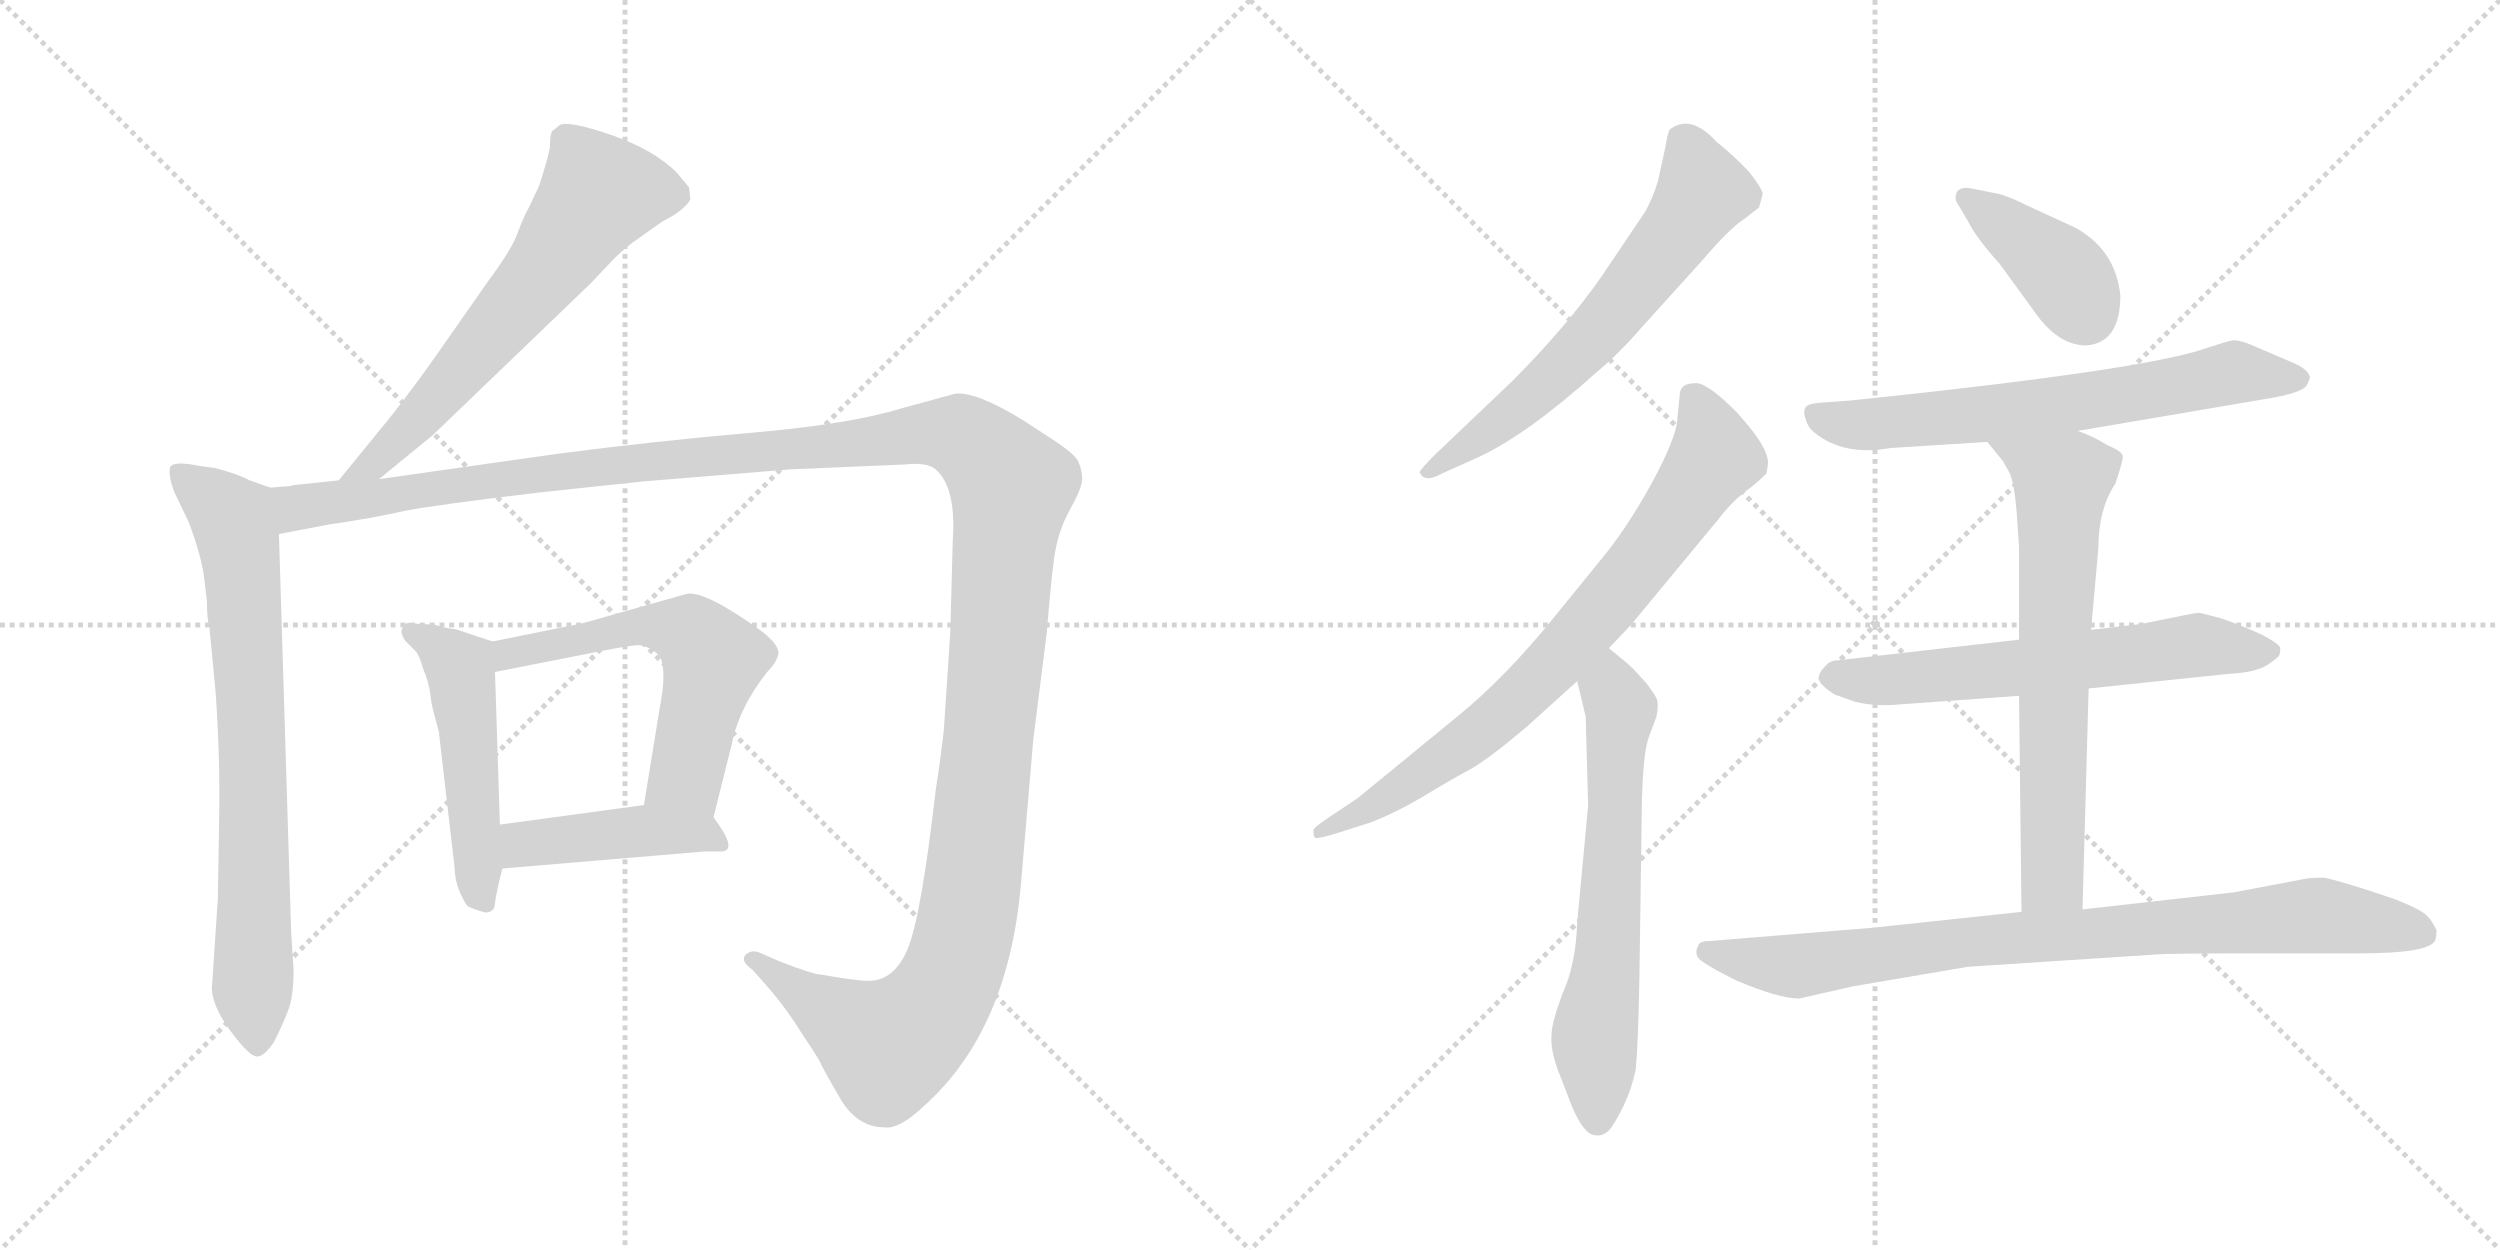 <svg version="1.1" viewBox="0 0 2048 1024" xmlns="http://www.w3.org/2000/svg">
  <g stroke="lightgray" stroke-dasharray="1,1" stroke-width="1" transform="scale(4, 4)">
    <line x1="0" y1="0" x2="256" y2="256"></line>
    <line x1="256" y1="0" x2="0" y2="256"></line>
    <line x1="128" y1="0" x2="128" y2="256"></line>
    <line x1="0" y1="128" x2="256" y2="128"></line>
    <line x1="256" y1="0" x2="512" y2="256"></line>
    <line x1="512" y1="0" x2="256" y2="256"></line>
    <line x1="384" y1="0" x2="384" y2="256"></line>
    <line x1="256" y1="128" x2="512" y2="128"></line>
  </g>
<g transform="scale(1, -1) translate(0, -850)">
   <style type="text/css">
    @keyframes keyframes0 {
      from {
       stroke: black;
       stroke-dashoffset: 631;
       stroke-width: 128;
       }
       67% {
       animation-timing-function: step-end;
       stroke: black;
       stroke-dashoffset: 0;
       stroke-width: 128;
       }
       to {
       stroke: black;
       stroke-width: 1024;
       }
       }
       #make-me-a-hanzi-animation-0 {
         animation: keyframes0 0.764s both;
         animation-delay: 0s;
         animation-timing-function: linear;
       }
    @keyframes keyframes1 {
      from {
       stroke: black;
       stroke-dashoffset: 748;
       stroke-width: 128;
       }
       71% {
       animation-timing-function: step-end;
       stroke: black;
       stroke-dashoffset: 0;
       stroke-width: 128;
       }
       to {
       stroke: black;
       stroke-width: 1024;
       }
       }
       #make-me-a-hanzi-animation-1 {
         animation: keyframes1 0.859s both;
         animation-delay: 0.764s;
         animation-timing-function: linear;
       }
    @keyframes keyframes2 {
      from {
       stroke: black;
       stroke-dashoffset: 1495;
       stroke-width: 128;
       }
       83% {
       animation-timing-function: step-end;
       stroke: black;
       stroke-dashoffset: 0;
       stroke-width: 128;
       }
       to {
       stroke: black;
       stroke-width: 1024;
       }
       }
       #make-me-a-hanzi-animation-2 {
         animation: keyframes2 1.467s both;
         animation-delay: 1.622s;
         animation-timing-function: linear;
       }
    @keyframes keyframes3 {
      from {
       stroke: black;
       stroke-dashoffset: 495;
       stroke-width: 128;
       }
       62% {
       animation-timing-function: step-end;
       stroke: black;
       stroke-dashoffset: 0;
       stroke-width: 128;
       }
       to {
       stroke: black;
       stroke-width: 1024;
       }
       }
       #make-me-a-hanzi-animation-3 {
         animation: keyframes3 0.653s both;
         animation-delay: 3.089s;
         animation-timing-function: linear;
       }
    @keyframes keyframes4 {
      from {
       stroke: black;
       stroke-dashoffset: 577;
       stroke-width: 128;
       }
       65% {
       animation-timing-function: step-end;
       stroke: black;
       stroke-dashoffset: 0;
       stroke-width: 128;
       }
       to {
       stroke: black;
       stroke-width: 1024;
       }
       }
       #make-me-a-hanzi-animation-4 {
         animation: keyframes4 0.72s both;
         animation-delay: 3.742s;
         animation-timing-function: linear;
       }
    @keyframes keyframes5 {
      from {
       stroke: black;
       stroke-dashoffset: 430;
       stroke-width: 128;
       }
       58% {
       animation-timing-function: step-end;
       stroke: black;
       stroke-dashoffset: 0;
       stroke-width: 128;
       }
       to {
       stroke: black;
       stroke-width: 1024;
       }
       }
       #make-me-a-hanzi-animation-5 {
         animation: keyframes5 0.6s both;
         animation-delay: 4.461s;
         animation-timing-function: linear;
       }
    @keyframes keyframes6 {
      from {
       stroke: black;
       stroke-dashoffset: 630;
       stroke-width: 128;
       }
       67% {
       animation-timing-function: step-end;
       stroke: black;
       stroke-dashoffset: 0;
       stroke-width: 128;
       }
       to {
       stroke: black;
       stroke-width: 1024;
       }
       }
       #make-me-a-hanzi-animation-6 {
         animation: keyframes6 0.763s both;
         animation-delay: 5.061s;
         animation-timing-function: linear;
       }
    @keyframes keyframes7 {
      from {
       stroke: black;
       stroke-dashoffset: 758;
       stroke-width: 128;
       }
       71% {
       animation-timing-function: step-end;
       stroke: black;
       stroke-dashoffset: 0;
       stroke-width: 128;
       }
       to {
       stroke: black;
       stroke-width: 1024;
       }
       }
       #make-me-a-hanzi-animation-7 {
         animation: keyframes7 0.867s both;
         animation-delay: 5.824s;
         animation-timing-function: linear;
       }
    @keyframes keyframes8 {
      from {
       stroke: black;
       stroke-dashoffset: 634;
       stroke-width: 128;
       }
       67% {
       animation-timing-function: step-end;
       stroke: black;
       stroke-dashoffset: 0;
       stroke-width: 128;
       }
       to {
       stroke: black;
       stroke-width: 1024;
       }
       }
       #make-me-a-hanzi-animation-8 {
         animation: keyframes8 0.766s both;
         animation-delay: 6.691s;
         animation-timing-function: linear;
       }
    @keyframes keyframes9 {
      from {
       stroke: black;
       stroke-dashoffset: 394;
       stroke-width: 128;
       }
       56% {
       animation-timing-function: step-end;
       stroke: black;
       stroke-dashoffset: 0;
       stroke-width: 128;
       }
       to {
       stroke: black;
       stroke-width: 1024;
       }
       }
       #make-me-a-hanzi-animation-9 {
         animation: keyframes9 0.571s both;
         animation-delay: 7.457s;
         animation-timing-function: linear;
       }
    @keyframes keyframes10 {
      from {
       stroke: black;
       stroke-dashoffset: 658;
       stroke-width: 128;
       }
       68% {
       animation-timing-function: step-end;
       stroke: black;
       stroke-dashoffset: 0;
       stroke-width: 128;
       }
       to {
       stroke: black;
       stroke-width: 1024;
       }
       }
       #make-me-a-hanzi-animation-10 {
         animation: keyframes10 0.785s both;
         animation-delay: 8.027s;
         animation-timing-function: linear;
       }
    @keyframes keyframes11 {
      from {
       stroke: black;
       stroke-dashoffset: 620;
       stroke-width: 128;
       }
       67% {
       animation-timing-function: step-end;
       stroke: black;
       stroke-dashoffset: 0;
       stroke-width: 128;
       }
       to {
       stroke: black;
       stroke-width: 1024;
       }
       }
       #make-me-a-hanzi-animation-11 {
         animation: keyframes11 0.755s both;
         animation-delay: 8.813s;
         animation-timing-function: linear;
       }
    @keyframes keyframes12 {
      from {
       stroke: black;
       stroke-dashoffset: 671;
       stroke-width: 128;
       }
       69% {
       animation-timing-function: step-end;
       stroke: black;
       stroke-dashoffset: 0;
       stroke-width: 128;
       }
       to {
       stroke: black;
       stroke-width: 1024;
       }
       }
       #make-me-a-hanzi-animation-12 {
         animation: keyframes12 0.796s both;
         animation-delay: 9.567s;
         animation-timing-function: linear;
       }
    @keyframes keyframes13 {
      from {
       stroke: black;
       stroke-dashoffset: 847;
       stroke-width: 128;
       }
       73% {
       animation-timing-function: step-end;
       stroke: black;
       stroke-dashoffset: 0;
       stroke-width: 128;
       }
       to {
       stroke: black;
       stroke-width: 1024;
       }
       }
       #make-me-a-hanzi-animation-13 {
         animation: keyframes13 0.939s both;
         animation-delay: 10.363s;
         animation-timing-function: linear;
       }
</style>
<path d="M 310.5 457.5 L 354.5 493.5 L 483.5 617.5 L 502.5 637.5 Q 510.5 645.5 518.5 651.5 L 542.5 668.5 Q 560.5 677.5 565.5 686.5 L 564.5 696.5 L 554.5 708.5 Q 535.5 727.5 500.5 739.5 Q 465.5 751.5 458.5 747.5 L 453.5 743.5 Q 450.5 742.5 450.5 729.5 Q 448.5 718.5 441.5 697.5 L 433.5 680.5 Q 429.5 673.5 424.5 660.5 Q 420.5 647.5 400.5 620.5 L 358.5 560.5 Q 342.5 537.5 321.5 510.5 L 277.5 456.5 C 258.5 433.5 287.5 438.5 310.5 457.5 Z" fill="lightgray"></path> 
<path d="M 221.5 450.5 L 204.5 456.5 Q 195.5 461.5 176.5 466.5 L 162.5 468.5 Q 142.5 472.5 139.5 467.5 Q 137.5 461.5 142.5 447.5 L 154.5 422.5 Q 165.5 393.5 167.5 374.5 L 169.5 357.5 Q 169.5 342.5 171.5 336.5 L 176.5 284.5 Q 180.5 229.5 179.5 178.5 L 178.5 114.5 L 173.5 39.5 Q 174.5 24.5 189.5 4.5 Q 204.5 -15.5 210.5 -15.5 Q 216.5 -15.5 224.5 -3.5 Q 232.5 12.5 236.5 23.5 Q 240.5 34.5 240.5 55.5 L 238.5 86.5 L 228.5 412.5 C 227.5 442.5 227.5 448.5 221.5 450.5 Z" fill="lightgray"></path> 
<path d="M 232.5 451.5 L 221.5 450.5 C 191.5 447.5 199.5 406.5 228.5 412.5 L 270.5 420.5 Q 305.5 425.5 331.5 431.5 Q 357.5 436.5 441.5 446.5 L 525.5 455.5 L 647.5 465.5 L 741.5 469.5 Q 759.5 471.5 766.5 465.5 Q 783.5 450.5 780.5 407.5 L 778.5 332.5 L 773.5 256.5 Q 773.5 252.5 769.5 222.5 L 766.5 202.5 Q 754.5 98.5 743.5 72.5 Q 732.5 46.5 711.5 46.5 Q 701.5 46.5 673.5 51.5 Q 666.5 51.5 638.5 62.5 L 622.5 69.5 Q 615.5 72.5 610.5 67.5 Q 606.5 62.5 616.5 55.5 L 624.5 46.5 Q 642.5 26.5 655.5 5.5 Q 669.5 -15.5 671.5 -19.5 Q 673.5 -24.5 687.5 -48.5 Q 701.5 -73.5 724.5 -73.5 Q 736.5 -75.5 757.5 -55.5 Q 826.5 6.5 836.5 127.5 L 846.5 244.5 L 857.5 331.5 Q 860.5 369.5 863.5 392.5 Q 866.5 414.5 876.5 432.5 Q 886.5 450.5 886.5 457.5 Q 886.5 464.5 883.5 471.5 Q 881.5 477.5 861.5 490.5 L 838.5 505.5 Q 799.5 529.5 782.5 527.5 L 738.5 515.5 Q 696.5 502.5 615.5 495.5 Q 535.5 488.5 458.5 478.5 L 310.5 457.5 L 277.5 456.5 L 239.5 452.5 Q 238.5 451.5 232.5 451.5 Z" fill="lightgray"></path> 
<path d="M 403.5 324.5 L 373.5 334.5 Q 363.5 335.5 355.5 338.5 Q 344.5 338.5 337.5 339.5 Q 331.5 340.5 330.5 336.5 Q 326.5 332.5 332.5 324.5 L 340.5 316.5 Q 343.5 313.5 346.5 302.5 Q 351.5 290.5 352.5 281.5 Q 353.5 272.5 355.5 265.5 L 359.5 250.5 L 372.5 138.5 Q 372.5 129.5 376.5 119.5 Q 381.5 108.5 383.5 107.5 Q 386.5 105.5 397.5 102.5 Q 405.5 102.5 405.5 110.5 Q 406.5 118.5 411.5 138.5 L 409.5 174.5 L 405.5 299.5 C 404.5 324.5 404.5 324.5 403.5 324.5 Z" fill="lightgray"></path> 
<path d="M 584.5 180.5 L 599.5 240.5 Q 605.5 270.5 628.5 299.5 Q 635.5 306.5 637.5 313.5 Q 639.5 320.5 624.5 332.5 Q 577.5 366.5 562.5 363.5 L 477.5 339.5 L 403.5 324.5 C 374.5 318.5 376.5 293.5 405.5 299.5 L 476.5 313.5 Q 515.5 321.5 523.5 321.5 Q 532.5 320.5 540.5 312.5 Q 546.5 300.5 540.5 270.5 L 527.5 190.5 C 522.5 160.5 577.5 151.5 584.5 180.5 Z" fill="lightgray"></path> 
<path d="M 411.5 138.5 L 577.5 152.5 L 590.5 152.5 Q 605.5 152.5 584.5 180.5 C 572.5 196.5 557.5 194.5 527.5 190.5 L 409.5 174.5 C 379.5 170.5 381.5 135.5 411.5 138.5 Z" fill="lightgray"></path> 
<path d="M 1345.0 582.0 L 1393.0 635.0 Q 1417.0 663.0 1428.0 670.0 L 1441.0 680.0 L 1444.0 691.0 Q 1444.0 695.0 1433.0 709.0 Q 1421.0 722.0 1406.0 734.0 Q 1385.0 757.0 1368.0 744.0 Q 1366.0 741.0 1364.0 728.0 L 1358.0 701.0 Q 1354.0 688.0 1348.0 677.0 L 1313.0 625.0 Q 1284.0 583.0 1238.0 537.0 L 1176.0 478.0 Q 1163.0 465.0 1163.0 463.0 Q 1167.0 454.0 1181.0 462.0 L 1210.0 475.0 Q 1250.0 493.0 1309.0 546.0 Q 1327.0 561.0 1345.0 582.0 Z" fill="lightgray"></path> 
<path d="M 1376.0 526.0 L 1374.0 506.0 Q 1373.0 491.0 1353.0 454.0 Q 1332.0 416.0 1311.0 391.0 L 1272.0 343.0 Q 1233.0 295.0 1195.0 264.0 L 1112.0 196.0 L 1088.0 180.0 Q 1076.0 172.0 1076.0 170.0 Q 1076.0 165.0 1077.0 164.0 Q 1078.0 162.0 1097.0 168.0 L 1122.0 176.0 Q 1141.0 183.0 1165.0 197.0 Q 1188.0 211.0 1203.0 219.0 Q 1218.0 227.0 1250.0 254.0 L 1292.0 292.0 L 1318.0 319.0 L 1336.0 338.0 L 1408.0 425.0 Q 1417.0 437.0 1428.0 446.0 Q 1439.0 454.0 1447.0 462.0 Q 1449.0 471.0 1448.0 474.0 Q 1446.0 487.0 1422.0 513.0 Q 1397.0 538.0 1388.0 536.0 Q 1376.0 536.0 1376.0 526.0 Z" fill="lightgray"></path> 
<path d="M 1292.0 292.0 L 1299.0 263.0 L 1301.0 190.0 L 1292.0 94.0 Q 1291.0 60.0 1280.0 36.0 Q 1271.0 12.0 1271.0 2.0 Q 1270.0 -9.0 1276.0 -26.0 L 1288.0 -57.0 Q 1298.0 -80.0 1307.0 -80.0 Q 1313.0 -81.0 1318.0 -76.0 Q 1322.0 -72.0 1330.0 -56.0 Q 1337.0 -41.0 1340.0 -26.0 Q 1342.0 -5.0 1343.0 49.0 L 1345.0 191.0 Q 1346.0 235.0 1351.0 247.0 L 1357.0 263.0 Q 1359.0 273.0 1357.0 278.0 Q 1355.0 282.0 1349.0 290.0 L 1338.0 302.0 Q 1333.0 307.0 1318.0 319.0 C 1295.0 338.0 1285.0 321.0 1292.0 292.0 Z" fill="lightgray"></path> 
<path d="M 1737.0 608.0 Q 1733.0 646.0 1699.0 664.0 L 1662.0 681.0 Q 1642.0 691.0 1633.0 692.0 L 1613.0 696.0 Q 1602.0 697.0 1602.0 688.0 Q 1602.0 685.0 1605.0 681.0 L 1612.0 669.0 Q 1619.0 655.0 1638.0 634.0 L 1665.0 597.0 Q 1685.0 567.0 1709.0 567.0 Q 1737.0 569.0 1737.0 608.0 Z" fill="lightgray"></path> 
<path d="M 1702.0 497.0 L 1855.0 523.0 Q 1887.0 528.0 1890.0 535.0 Q 1893.0 541.0 1892.0 542.0 Q 1890.0 548.0 1878.0 553.0 L 1843.0 568.0 Q 1833.0 572.0 1828.0 571.0 Q 1823.0 570.0 1808.0 565.0 Q 1758.0 547.0 1517.0 522.0 L 1490.0 520.0 Q 1480.0 519.0 1479.0 516.0 Q 1477.0 513.0 1479.0 507.0 Q 1481.0 500.0 1486.0 496.0 Q 1510.0 476.0 1549.0 483.0 L 1628.0 488.0 L 1702.0 497.0 Z" fill="lightgray"></path> 
<path d="M 1711.0 286.0 L 1826.0 298.0 Q 1847.0 299.0 1857.0 305.0 Q 1866.0 311.0 1867.0 313.0 Q 1868.0 315.0 1868.0 319.0 Q 1868.0 322.0 1853.0 330.0 Q 1838.0 337.0 1821.0 343.0 Q 1803.0 348.0 1801.0 348.0 Q 1798.0 348.0 1755.0 339.0 L 1713.0 334.0 L 1654.0 326.0 L 1505.0 309.0 Q 1499.0 309.0 1495.0 304.0 Q 1490.0 299.0 1490.0 295.0 Q 1489.0 290.0 1503.0 281.0 L 1520.0 275.0 Q 1537.0 271.0 1557.0 273.0 L 1654.0 280.0 L 1711.0 286.0 Z" fill="lightgray"></path> 
<path d="M 1706.0 105.0 L 1711.0 286.0 L 1713.0 334.0 L 1719.0 401.0 Q 1719.0 433.0 1733.0 454.0 Q 1739.0 472.0 1739.0 476.0 Q 1739.0 480.0 1727.0 485.0 Q 1714.0 493.0 1702.0 497.0 C 1674.0 508.0 1609.0 511.0 1628.0 488.0 L 1641.0 472.0 L 1646.0 463.0 Q 1650.0 455.0 1652.0 431.0 L 1654.0 402.0 L 1654.0 326.0 L 1654.0 280.0 L 1656.0 103.0 C 1656.0 73.0 1705.0 75.0 1706.0 105.0 Z" fill="lightgray"></path> 
<path d="M 1474.0 32.0 L 1518.0 42.0 L 1612.0 58.0 L 1765.0 68.0 Q 1773.0 69.0 1851.0 69.0 L 1933.0 69.0 Q 1991.0 69.0 1995.0 80.0 Q 1996.0 83.0 1996.0 88.0 Q 1992.0 96.0 1989.0 99.0 Q 1984.0 105.0 1960.0 114.0 L 1939.0 121.0 Q 1914.0 129.0 1904.0 131.0 Q 1892.0 131.0 1888.0 130.0 L 1830.0 119.0 L 1706.0 105.0 L 1656.0 103.0 L 1534.0 90.0 L 1399.0 79.0 Q 1392.0 79.0 1391.0 75.0 Q 1387.0 67.0 1395.0 62.0 Q 1402.0 57.0 1422.0 47.0 Q 1457.0 32.0 1474.0 32.0 Z" fill="lightgray"></path> 
      <clipPath id="make-me-a-hanzi-clip-0">
      <path d="M 310.5 457.5 L 354.5 493.5 L 483.5 617.5 L 502.5 637.5 Q 510.5 645.5 518.5 651.5 L 542.5 668.5 Q 560.5 677.5 565.5 686.5 L 564.5 696.5 L 554.5 708.5 Q 535.5 727.5 500.5 739.5 Q 465.5 751.5 458.5 747.5 L 453.5 743.5 Q 450.5 742.5 450.5 729.5 Q 448.5 718.5 441.5 697.5 L 433.5 680.5 Q 429.5 673.5 424.5 660.5 Q 420.5 647.5 400.5 620.5 L 358.5 560.5 Q 342.5 537.5 321.5 510.5 L 277.5 456.5 C 258.5 433.5 287.5 438.5 310.5 457.5 Z" fill="lightgray"></path>
      </clipPath>
      <path clip-path="url(#make-me-a-hanzi-clip-0)" d="M 552.5 690.5 L 488.5 689.5 L 444.5 625.5 L 347.5 511.5 L 308.5 471.5 L 282.5 461.5 " fill="none" id="make-me-a-hanzi-animation-0" stroke-dasharray="503 1006" stroke-linecap="round"></path>

      <clipPath id="make-me-a-hanzi-clip-1">
      <path d="M 221.5 450.5 L 204.5 456.5 Q 195.5 461.5 176.5 466.5 L 162.5 468.5 Q 142.5 472.5 139.5 467.5 Q 137.5 461.5 142.5 447.5 L 154.5 422.5 Q 165.5 393.5 167.5 374.5 L 169.5 357.5 Q 169.5 342.5 171.5 336.5 L 176.5 284.5 Q 180.5 229.5 179.5 178.5 L 178.5 114.5 L 173.5 39.5 Q 174.5 24.5 189.5 4.5 Q 204.5 -15.5 210.5 -15.5 Q 216.5 -15.5 224.5 -3.5 Q 232.5 12.5 236.5 23.5 Q 240.5 34.5 240.5 55.5 L 238.5 86.5 L 228.5 412.5 C 227.5 442.5 227.5 448.5 221.5 450.5 Z" fill="lightgray"></path>
      </clipPath>
      <path clip-path="url(#make-me-a-hanzi-clip-1)" d="M 145.5 463.5 L 191.5 424.5 L 196.5 403.5 L 205.5 262.5 L 210.5 -6.5 " fill="none" id="make-me-a-hanzi-animation-1" stroke-dasharray="620 1240" stroke-linecap="round"></path>

      <clipPath id="make-me-a-hanzi-clip-2">
      <path d="M 232.5 451.5 L 221.5 450.5 C 191.5 447.5 199.5 406.5 228.5 412.5 L 270.5 420.5 Q 305.5 425.5 331.5 431.5 Q 357.5 436.5 441.5 446.5 L 525.5 455.5 L 647.5 465.5 L 741.5 469.5 Q 759.5 471.5 766.5 465.5 Q 783.5 450.5 780.5 407.5 L 778.5 332.5 L 773.5 256.5 Q 773.5 252.5 769.5 222.5 L 766.5 202.5 Q 754.5 98.5 743.5 72.5 Q 732.5 46.5 711.5 46.5 Q 701.5 46.5 673.5 51.5 Q 666.5 51.5 638.5 62.5 L 622.5 69.5 Q 615.5 72.5 610.5 67.5 Q 606.5 62.5 616.5 55.5 L 624.5 46.5 Q 642.5 26.5 655.5 5.5 Q 669.5 -15.5 671.5 -19.5 Q 673.5 -24.5 687.5 -48.5 Q 701.5 -73.5 724.5 -73.5 Q 736.5 -75.5 757.5 -55.5 Q 826.5 6.5 836.5 127.5 L 846.5 244.5 L 857.5 331.5 Q 860.5 369.5 863.5 392.5 Q 866.5 414.5 876.5 432.5 Q 886.5 450.5 886.5 457.5 Q 886.5 464.5 883.5 471.5 Q 881.5 477.5 861.5 490.5 L 838.5 505.5 Q 799.5 529.5 782.5 527.5 L 738.5 515.5 Q 696.5 502.5 615.5 495.5 Q 535.5 488.5 458.5 478.5 L 310.5 457.5 L 277.5 456.5 L 239.5 452.5 Q 238.5 451.5 232.5 451.5 Z" fill="lightgray"></path>
      </clipPath>
      <path clip-path="url(#make-me-a-hanzi-clip-2)" d="M 227.5 445.5 L 242.5 433.5 L 483.5 467.5 L 767.5 495.5 L 788.5 492.5 L 809.5 476.5 L 828.5 447.5 L 796.5 122.5 L 778.5 49.5 L 758.5 17.5 L 727.5 -6.5 L 617.5 63.5 " fill="none" id="make-me-a-hanzi-animation-2" stroke-dasharray="1367 2734" stroke-linecap="round"></path>

      <clipPath id="make-me-a-hanzi-clip-3">
      <path d="M 403.5 324.5 L 373.5 334.5 Q 363.5 335.5 355.5 338.5 Q 344.5 338.5 337.5 339.5 Q 331.5 340.5 330.5 336.5 Q 326.5 332.5 332.5 324.5 L 340.5 316.5 Q 343.5 313.5 346.5 302.5 Q 351.5 290.5 352.5 281.5 Q 353.5 272.5 355.5 265.5 L 359.5 250.5 L 372.5 138.5 Q 372.5 129.5 376.5 119.5 Q 381.5 108.5 383.5 107.5 Q 386.5 105.5 397.5 102.5 Q 405.5 102.5 405.5 110.5 Q 406.5 118.5 411.5 138.5 L 409.5 174.5 L 405.5 299.5 C 404.5 324.5 404.5 324.5 403.5 324.5 Z" fill="lightgray"></path>
      </clipPath>
      <path clip-path="url(#make-me-a-hanzi-clip-3)" d="M 336.5 331.5 L 376.5 303.5 L 393.5 114.5 " fill="none" id="make-me-a-hanzi-animation-3" stroke-dasharray="367 734" stroke-linecap="round"></path>

      <clipPath id="make-me-a-hanzi-clip-4">
      <path d="M 584.5 180.5 L 599.5 240.5 Q 605.5 270.5 628.5 299.5 Q 635.5 306.5 637.5 313.5 Q 639.5 320.5 624.5 332.5 Q 577.5 366.5 562.5 363.5 L 477.5 339.5 L 403.5 324.5 C 374.5 318.5 376.5 293.5 405.5 299.5 L 476.5 313.5 Q 515.5 321.5 523.5 321.5 Q 532.5 320.5 540.5 312.5 Q 546.5 300.5 540.5 270.5 L 527.5 190.5 C 522.5 160.5 577.5 151.5 584.5 180.5 Z" fill="lightgray"></path>
      </clipPath>
      <path clip-path="url(#make-me-a-hanzi-clip-4)" d="M 411.5 306.5 L 416.5 314.5 L 517.5 336.5 L 565.5 332.5 L 584.5 309.5 L 562.5 215.5 L 535.5 195.5 " fill="none" id="make-me-a-hanzi-animation-4" stroke-dasharray="449 898" stroke-linecap="round"></path>

      <clipPath id="make-me-a-hanzi-clip-5">
      <path d="M 411.5 138.5 L 577.5 152.5 L 590.5 152.5 Q 605.5 152.5 584.5 180.5 C 572.5 196.5 557.5 194.5 527.5 190.5 L 409.5 174.5 C 379.5 170.5 381.5 135.5 411.5 138.5 Z" fill="lightgray"></path>
      </clipPath>
      <path clip-path="url(#make-me-a-hanzi-clip-5)" d="M 418.5 144.5 L 427.5 157.5 L 447.5 160.5 L 531.5 169.5 L 584.5 164.5 " fill="none" id="make-me-a-hanzi-animation-5" stroke-dasharray="302 604" stroke-linecap="round"></path>

      <clipPath id="make-me-a-hanzi-clip-6">
      <path d="M 1345.0 582.0 L 1393.0 635.0 Q 1417.0 663.0 1428.0 670.0 L 1441.0 680.0 L 1444.0 691.0 Q 1444.0 695.0 1433.0 709.0 Q 1421.0 722.0 1406.0 734.0 Q 1385.0 757.0 1368.0 744.0 Q 1366.0 741.0 1364.0 728.0 L 1358.0 701.0 Q 1354.0 688.0 1348.0 677.0 L 1313.0 625.0 Q 1284.0 583.0 1238.0 537.0 L 1176.0 478.0 Q 1163.0 465.0 1163.0 463.0 Q 1167.0 454.0 1181.0 462.0 L 1210.0 475.0 Q 1250.0 493.0 1309.0 546.0 Q 1327.0 561.0 1345.0 582.0 Z" fill="lightgray"></path>
      </clipPath>
      <path clip-path="url(#make-me-a-hanzi-clip-6)" d="M 1377.0 737.0 L 1395.0 693.0 L 1376.0 662.0 L 1275.0 543.0 L 1168.0 463.0 " fill="none" id="make-me-a-hanzi-animation-6" stroke-dasharray="502 1004" stroke-linecap="round"></path>

      <clipPath id="make-me-a-hanzi-clip-7">
      <path d="M 1376.0 526.0 L 1374.0 506.0 Q 1373.0 491.0 1353.0 454.0 Q 1332.0 416.0 1311.0 391.0 L 1272.0 343.0 Q 1233.0 295.0 1195.0 264.0 L 1112.0 196.0 L 1088.0 180.0 Q 1076.0 172.0 1076.0 170.0 Q 1076.0 165.0 1077.0 164.0 Q 1078.0 162.0 1097.0 168.0 L 1122.0 176.0 Q 1141.0 183.0 1165.0 197.0 Q 1188.0 211.0 1203.0 219.0 Q 1218.0 227.0 1250.0 254.0 L 1292.0 292.0 L 1318.0 319.0 L 1336.0 338.0 L 1408.0 425.0 Q 1417.0 437.0 1428.0 446.0 Q 1439.0 454.0 1447.0 462.0 Q 1449.0 471.0 1448.0 474.0 Q 1446.0 487.0 1422.0 513.0 Q 1397.0 538.0 1388.0 536.0 Q 1376.0 536.0 1376.0 526.0 Z" fill="lightgray"></path>
      </clipPath>
      <path clip-path="url(#make-me-a-hanzi-clip-7)" d="M 1389.0 522.0 L 1405.0 476.0 L 1313.0 351.0 L 1214.0 252.0 L 1137.0 197.0 L 1080.0 168.0 " fill="none" id="make-me-a-hanzi-animation-7" stroke-dasharray="630 1260" stroke-linecap="round"></path>

      <clipPath id="make-me-a-hanzi-clip-8">
      <path d="M 1292.0 292.0 L 1299.0 263.0 L 1301.0 190.0 L 1292.0 94.0 Q 1291.0 60.0 1280.0 36.0 Q 1271.0 12.0 1271.0 2.0 Q 1270.0 -9.0 1276.0 -26.0 L 1288.0 -57.0 Q 1298.0 -80.0 1307.0 -80.0 Q 1313.0 -81.0 1318.0 -76.0 Q 1322.0 -72.0 1330.0 -56.0 Q 1337.0 -41.0 1340.0 -26.0 Q 1342.0 -5.0 1343.0 49.0 L 1345.0 191.0 Q 1346.0 235.0 1351.0 247.0 L 1357.0 263.0 Q 1359.0 273.0 1357.0 278.0 Q 1355.0 282.0 1349.0 290.0 L 1338.0 302.0 Q 1333.0 307.0 1318.0 319.0 C 1295.0 338.0 1285.0 321.0 1292.0 292.0 Z" fill="lightgray"></path>
      </clipPath>
      <path clip-path="url(#make-me-a-hanzi-clip-8)" d="M 1320.0 309.0 L 1328.0 269.0 L 1316.0 57.0 L 1306.0 -2.0 L 1309.0 -67.0 " fill="none" id="make-me-a-hanzi-animation-8" stroke-dasharray="506 1012" stroke-linecap="round"></path>

      <clipPath id="make-me-a-hanzi-clip-9">
      <path d="M 1737.0 608.0 Q 1733.0 646.0 1699.0 664.0 L 1662.0 681.0 Q 1642.0 691.0 1633.0 692.0 L 1613.0 696.0 Q 1602.0 697.0 1602.0 688.0 Q 1602.0 685.0 1605.0 681.0 L 1612.0 669.0 Q 1619.0 655.0 1638.0 634.0 L 1665.0 597.0 Q 1685.0 567.0 1709.0 567.0 Q 1737.0 569.0 1737.0 608.0 Z" fill="lightgray"></path>
      </clipPath>
      <path clip-path="url(#make-me-a-hanzi-clip-9)" d="M 1611.0 688.0 L 1686.0 630.0 L 1708.0 593.0 " fill="none" id="make-me-a-hanzi-animation-9" stroke-dasharray="266 532" stroke-linecap="round"></path>

      <clipPath id="make-me-a-hanzi-clip-10">
      <path d="M 1702.0 497.0 L 1855.0 523.0 Q 1887.0 528.0 1890.0 535.0 Q 1893.0 541.0 1892.0 542.0 Q 1890.0 548.0 1878.0 553.0 L 1843.0 568.0 Q 1833.0 572.0 1828.0 571.0 Q 1823.0 570.0 1808.0 565.0 Q 1758.0 547.0 1517.0 522.0 L 1490.0 520.0 Q 1480.0 519.0 1479.0 516.0 Q 1477.0 513.0 1479.0 507.0 Q 1481.0 500.0 1486.0 496.0 Q 1510.0 476.0 1549.0 483.0 L 1628.0 488.0 L 1702.0 497.0 Z" fill="lightgray"></path>
      </clipPath>
      <path clip-path="url(#make-me-a-hanzi-clip-10)" d="M 1487.0 512.0 L 1518.0 502.0 L 1571.0 505.0 L 1737.0 525.0 L 1828.0 544.0 L 1884.0 540.0 " fill="none" id="make-me-a-hanzi-animation-10" stroke-dasharray="530 1060" stroke-linecap="round"></path>

      <clipPath id="make-me-a-hanzi-clip-11">
      <path d="M 1711.0 286.0 L 1826.0 298.0 Q 1847.0 299.0 1857.0 305.0 Q 1866.0 311.0 1867.0 313.0 Q 1868.0 315.0 1868.0 319.0 Q 1868.0 322.0 1853.0 330.0 Q 1838.0 337.0 1821.0 343.0 Q 1803.0 348.0 1801.0 348.0 Q 1798.0 348.0 1755.0 339.0 L 1713.0 334.0 L 1654.0 326.0 L 1505.0 309.0 Q 1499.0 309.0 1495.0 304.0 Q 1490.0 299.0 1490.0 295.0 Q 1489.0 290.0 1503.0 281.0 L 1520.0 275.0 Q 1537.0 271.0 1557.0 273.0 L 1654.0 280.0 L 1711.0 286.0 Z" fill="lightgray"></path>
      </clipPath>
      <path clip-path="url(#make-me-a-hanzi-clip-11)" d="M 1499.0 296.0 L 1539.0 292.0 L 1792.0 321.0 L 1861.0 317.0 " fill="none" id="make-me-a-hanzi-animation-11" stroke-dasharray="492 984" stroke-linecap="round"></path>

      <clipPath id="make-me-a-hanzi-clip-12">
      <path d="M 1706.0 105.0 L 1711.0 286.0 L 1713.0 334.0 L 1719.0 401.0 Q 1719.0 433.0 1733.0 454.0 Q 1739.0 472.0 1739.0 476.0 Q 1739.0 480.0 1727.0 485.0 Q 1714.0 493.0 1702.0 497.0 C 1674.0 508.0 1609.0 511.0 1628.0 488.0 L 1641.0 472.0 L 1646.0 463.0 Q 1650.0 455.0 1652.0 431.0 L 1654.0 402.0 L 1654.0 326.0 L 1654.0 280.0 L 1656.0 103.0 C 1656.0 73.0 1705.0 75.0 1706.0 105.0 Z" fill="lightgray"></path>
      </clipPath>
      <path clip-path="url(#make-me-a-hanzi-clip-12)" d="M 1636.0 488.0 L 1689.0 455.0 L 1681.0 130.0 L 1662.0 110.0 " fill="none" id="make-me-a-hanzi-animation-12" stroke-dasharray="543 1086" stroke-linecap="round"></path>

      <clipPath id="make-me-a-hanzi-clip-13">
      <path d="M 1474.0 32.0 L 1518.0 42.0 L 1612.0 58.0 L 1765.0 68.0 Q 1773.0 69.0 1851.0 69.0 L 1933.0 69.0 Q 1991.0 69.0 1995.0 80.0 Q 1996.0 83.0 1996.0 88.0 Q 1992.0 96.0 1989.0 99.0 Q 1984.0 105.0 1960.0 114.0 L 1939.0 121.0 Q 1914.0 129.0 1904.0 131.0 Q 1892.0 131.0 1888.0 130.0 L 1830.0 119.0 L 1706.0 105.0 L 1656.0 103.0 L 1534.0 90.0 L 1399.0 79.0 Q 1392.0 79.0 1391.0 75.0 Q 1387.0 67.0 1395.0 62.0 Q 1402.0 57.0 1422.0 47.0 Q 1457.0 32.0 1474.0 32.0 Z" fill="lightgray"></path>
      </clipPath>
      <path clip-path="url(#make-me-a-hanzi-clip-13)" d="M 1398.0 70.0 L 1476.0 59.0 L 1605.0 78.0 L 1895.0 100.0 L 1985.0 85.0 " fill="none" id="make-me-a-hanzi-animation-13" stroke-dasharray="719 1438" stroke-linecap="round"></path>

</g>
</svg>
